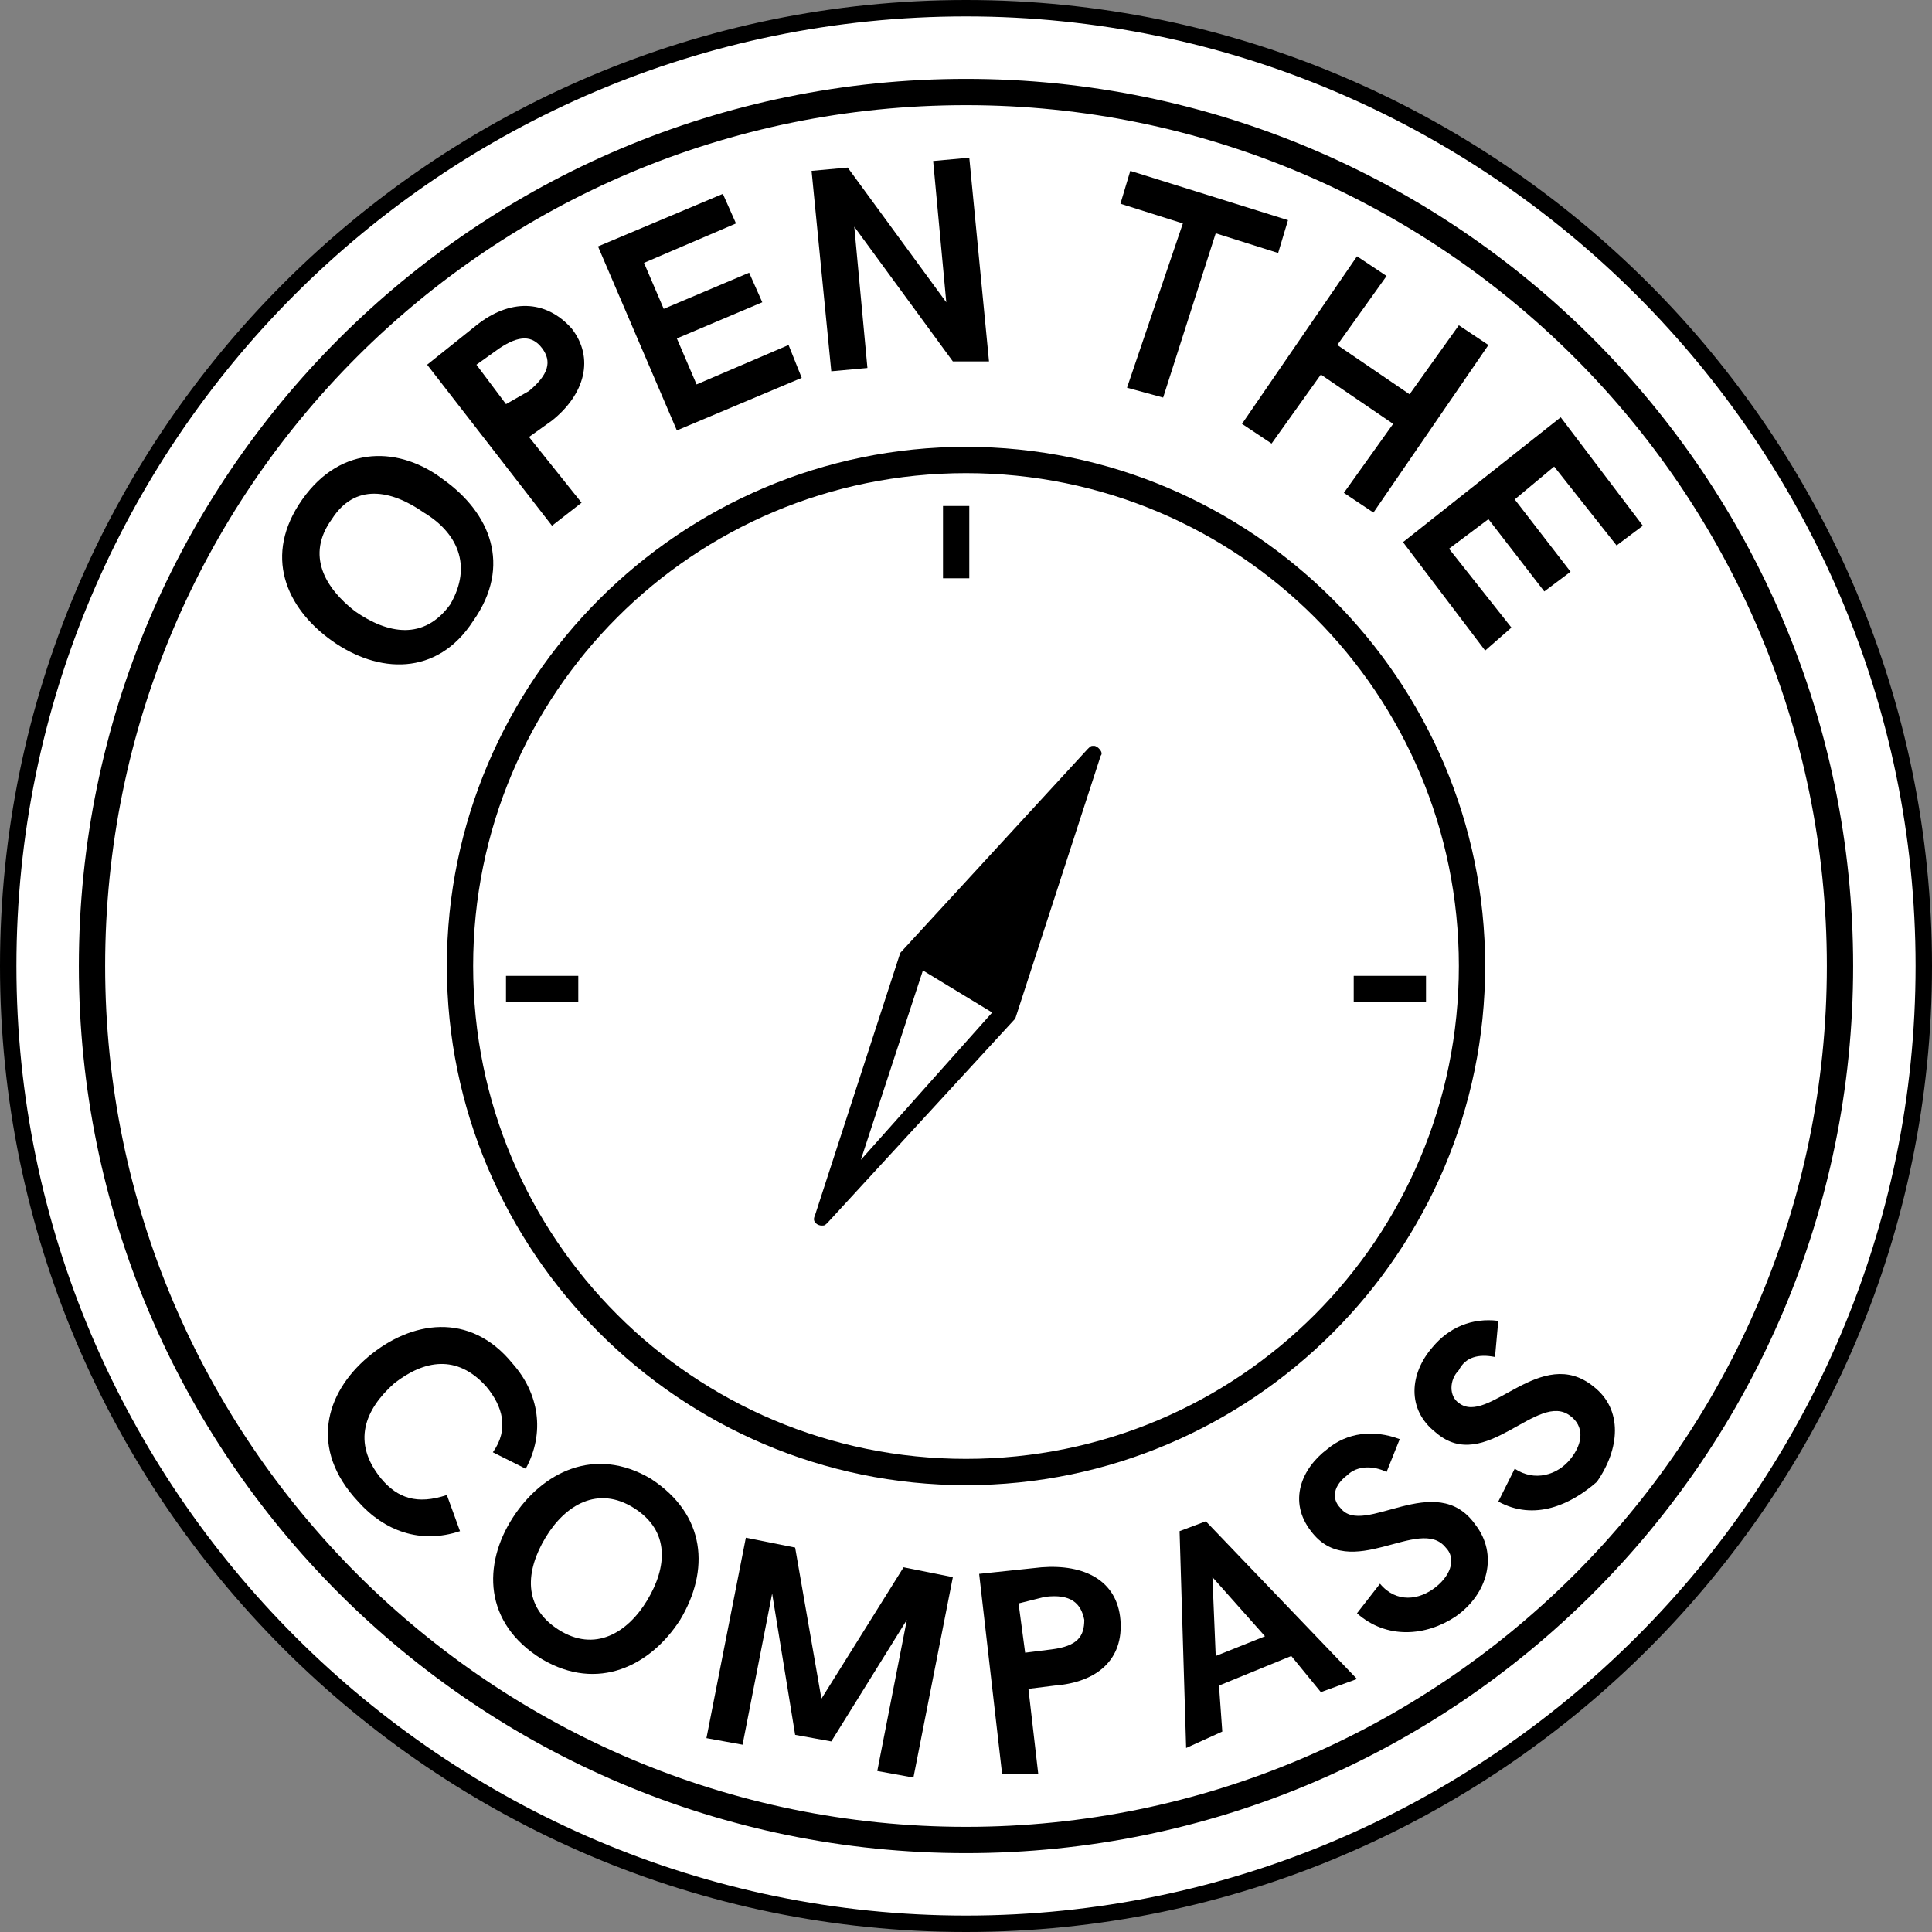<?xml version="1.0" encoding="utf-8"?>
<!-- Generator: Adobe Illustrator 24.3.0, SVG Export Plug-In . SVG Version: 6.00 Build 0)  -->
<svg version="1.1" xmlns="http://www.w3.org/2000/svg" xmlns:xlink="http://www.w3.org/1999/xlink" x="0px" y="0px" width="58.8px"
	 height="58.8px" viewBox="0 0 58.8 58.8" style="enable-background:new 0 0 58.8 58.8;" xml:space="preserve">
<rect x="0" y="0" width="58.8" height="58.8" fill="#808080" stroke="none"/>
<style type="text/css">
	.st0{clip-path:url(#SVGID_2_);fill:#FFFFFF;}
	.st1{clip-path:url(#SVGID_2_);}
	.st2{clip-path:url(#SVGID_4_);fill:#FFFFFF;}
	.st3{clip-path:url(#SVGID_4_);}
	.st4{fill:none;}
</style>
<g id="Layer_1">
</g>
<g id="bussolanera_en">
	<g>
		<defs>
			<rect id="SVGID_1_" x="0" y="0" width="58.8" height="58.8"/>
		</defs>
		<clipPath id="SVGID_2_">
			<use xlink:href="#SVGID_1_"  style="overflow:visible;"/>
		</clipPath>
		<path class="st0" d="M29.4,58.5c-16.1,0-29.1-13.1-29.1-29.1S13.3,0.2,29.4,0.2c16.1,0,29.1,13.1,29.1,29.1S45.4,58.5,29.4,58.5"
			/>
		<path class="st1" d="M29.4,0.5c15.9,0,28.9,13,28.9,28.9s-13,28.9-28.9,28.9c-15.9,0-28.9-13-28.9-28.9S13.4,0.5,29.4,0.5 M29.4,0
			C13.2,0,0,13.2,0,29.4s13.2,29.4,29.4,29.4c16.2,0,29.4-13.2,29.4-29.4S45.6,0,29.4,0"/>
		<path class="st0" d="M29.4,56C14.7,56,2.8,44,2.8,29.4S14.7,2.8,29.4,2.8C44,2.8,56,14.7,56,29.4S44,56,29.4,56"/>
		<path class="st1" d="M29.4,3.2c14.4,0,26.2,11.7,26.2,26.2S43.8,55.6,29.4,55.6c-14.4,0-26.2-11.7-26.2-26.2S14.9,3.2,29.4,3.2
			 M29.4,2.4c-14.9,0-27,12.1-27,27s12.1,27,27,27c14.9,0,27-12.1,27-27S44.3,2.4,29.4,2.4"/>
	</g>
	<g>
		<defs>
			<rect id="SVGID_3_" x="0" y="0" width="58.8" height="58.8"/>
		</defs>
		<clipPath id="SVGID_4_">
			<use xlink:href="#SVGID_3_"  style="overflow:visible;"/>
		</clipPath>
		<path class="st2" d="M29.4,44.8c-8.5,0-15.4-6.9-15.4-15.4S20.9,14,29.4,14s15.4,6.9,15.4,15.4S37.9,44.8,29.4,44.8"/>
		<path class="st3" d="M29.4,14.4c8.3,0,15,6.7,15,15s-6.7,15-15,15s-15-6.7-15-15S21.1,14.4,29.4,14.4 M29.4,13.6
			c-8.7,0-15.8,7.1-15.8,15.8s7.1,15.8,15.8,15.8c8.7,0,15.8-7.1,15.8-15.8S38.1,13.6,29.4,13.6"/>
		<g class="st3">
			<rect x="28.7" y="15.4" width="0.8" height="2.2"/>
		</g>
		<g class="st3">
			<rect x="15.4" y="29.7" width="2.2" height="0.8"/>
		</g>
		<g class="st3">
			<rect x="41.2" y="29.7" width="2.2" height="0.8"/>
		</g>
		<polygon class="st2" points="27.7,29.3 33,23.4 30.5,30.9 25.2,36.8 		"/>
		<path class="st3" d="M32.2,24.9l-1.9,5.8l-4.1,4.6l1.9-5.8L32.2,24.9 M33.3,22.7c-0.1,0-0.1,0-0.2,0.1l-5.7,6.2c0,0,0,0,0,0
			s0,0,0,0l-2.6,8c-0.1,0.2,0.1,0.3,0.2,0.3c0.1,0,0.1,0,0.2-0.1l5.7-6.2c0,0,0,0,0,0c0,0,0,0,0,0l2.6-8
			C33.6,22.9,33.4,22.7,33.3,22.7"/>
		<polygon class="st3" points="27.7,29.3 30.5,31 32.9,23.7 		"/>
	</g>
	<polygon class="st4" points="0.8,0 59.6,0 58.8,58.8 0,58.8 	"/>
	<g>
		<g>
			<path d="M10.1,19.5c-1.4-1-2.1-2.6-0.9-4.3s3-1.6,4.3-0.6c1.4,1,2.1,2.6,0.9,4.3C13.3,20.6,11.5,20.5,10.1,19.5z M12.9,15.6
				c-1-0.7-2.1-0.9-2.8,0.2c-0.8,1.1-0.2,2.1,0.7,2.8c1,0.7,2.1,0.9,2.9-0.2C14.4,17.2,13.9,16.2,12.9,15.6z"/>
			<path d="M13,11.1l1.5-1.2c1-0.8,2.1-0.8,2.9,0.1c0.7,0.9,0.4,2-0.6,2.8l-0.7,0.5l1.6,2L16.8,16L13,11.1z M16.1,11.9
				c0.6-0.5,0.7-0.9,0.4-1.3c-0.3-0.4-0.7-0.4-1.3,0l-0.7,0.5l0.9,1.2L16.1,11.9z"/>
			<path d="M18.2,7.5L22,5.9l0.4,0.9L19.6,8l0.6,1.4l2.6-1.1l0.4,0.9l-2.6,1.1l0.6,1.4l2.8-1.2l0.4,1l-3.8,1.6L18.2,7.5z"/>
			<path d="M24.7,5.2l1.1-0.1l3,4.1l-0.4-4.3l1.1-0.1l0.6,6.2L29,11l-3-4.1l0.4,4.3l-1.1,0.1L24.7,5.2z"/>
			<path d="M36,6.8l-1.9-0.6l0.3-1l4.8,1.5l-0.3,1L37,7.1l-1.6,5l-1.1-0.3L36,6.8z"/>
			<path d="M41.3,7.8l0.9,0.6l-1.5,2.1l2.2,1.5l1.5-2.1l0.9,0.6l-3.5,5.1l-0.9-0.6l1.5-2.1l-2.2-1.5l-1.5,2.1l-0.9-0.6L41.3,7.8z"/>
			<path d="M47.5,12.7l2.5,3.3l-0.8,0.6l-1.9-2.4l-1.2,1l1.7,2.2l-0.8,0.6l-1.7-2.2l-1.2,0.9l1.9,2.4l-0.8,0.7l-2.5-3.3L47.5,12.7z"
				/>
		</g>
	</g>
	<g>
		<g>
			<path d="M11.2,41.3c1.3-1.1,3.1-1.4,4.4,0.2c0.8,0.9,1,2.1,0.4,3.2l-1-0.5c0.5-0.7,0.3-1.4-0.2-2c-0.9-1-1.9-0.8-2.8-0.1
				c-0.9,0.8-1.3,1.8-0.4,2.9c0.5,0.6,1.1,0.8,2,0.5l0.4,1.1c-1.2,0.4-2.3,0-3.1-0.9C9.4,44.1,9.9,42.4,11.2,41.3z"/>
			<path d="M15.6,46.2c0.9-1.4,2.5-2.2,4.2-1.2c1.7,1.1,1.8,2.8,0.9,4.3c-0.9,1.4-2.5,2.2-4.2,1.2C14.7,49.4,14.7,47.6,15.6,46.2z
				 M19.7,48.7c0.6-1,0.7-2.1-0.4-2.8c-1.1-0.7-2.1-0.1-2.7,0.9c-0.6,1-0.7,2.1,0.4,2.8C18.1,50.3,19.1,49.7,19.7,48.7z"/>
			<path d="M22.7,46.8l1.5,0.3l0.8,4.6l2.5-4l1.5,0.3l-1.2,6.1l-1.1-0.2l0.9-4.6l-2.3,3.7l-1.1-0.2l-0.7-4.3l-0.9,4.6l-1.1-0.2
				L22.7,46.8z"/>
			<path d="M29.8,47.9l1.9-0.2c1.3-0.1,2.3,0.4,2.4,1.6c0.1,1.2-0.7,1.9-2,2l-0.8,0.1l0.3,2.6L30.5,54L29.8,47.9z M32,50.2
				c0.8-0.1,1-0.4,1-0.9c-0.1-0.5-0.4-0.8-1.2-0.7L31,48.8l0.2,1.5L32,50.2z"/>
			<path d="M35.9,46.6l0.8-0.3l4.6,4.8l-1.1,0.4l-0.9-1.1l-2.2,0.9l0.1,1.4l-1.1,0.5L35.9,46.6z M38.5,49.8L36.9,48l0.1,2.4
				L38.5,49.8z"/>
			<path d="M41.3,49.1l0.7-0.9c0.5,0.6,1.2,0.5,1.7,0.1c0.5-0.4,0.6-0.9,0.3-1.2c-0.8-1-2.9,1.1-4.1-0.5c-0.7-0.9-0.3-1.9,0.5-2.5
				c0.6-0.5,1.4-0.6,2.2-0.3l-0.4,1c-0.4-0.2-0.9-0.2-1.2,0.1c-0.4,0.3-0.5,0.7-0.2,1c0.7,0.9,2.9-1.2,4.1,0.5
				c0.7,0.9,0.4,2.1-0.6,2.8C43.4,49.8,42.2,49.9,41.3,49.1z"/>
			<path d="M45.6,45.7l0.5-1c0.6,0.4,1.3,0.2,1.7-0.3c0.4-0.5,0.4-1,0-1.3c-1-0.8-2.6,1.8-4.1,0.5c-0.9-0.7-0.8-1.8-0.1-2.6
				c0.5-0.6,1.2-0.9,2-0.8l-0.1,1.1c-0.5-0.1-0.9,0-1.1,0.4c-0.3,0.3-0.3,0.8,0,1c0.9,0.7,2.5-1.8,4.1-0.5c0.9,0.7,0.8,1.9,0.1,2.9
				C47.8,45.8,46.7,46.3,45.6,45.7z"/>
		</g>
	</g>
</g>
</svg>
